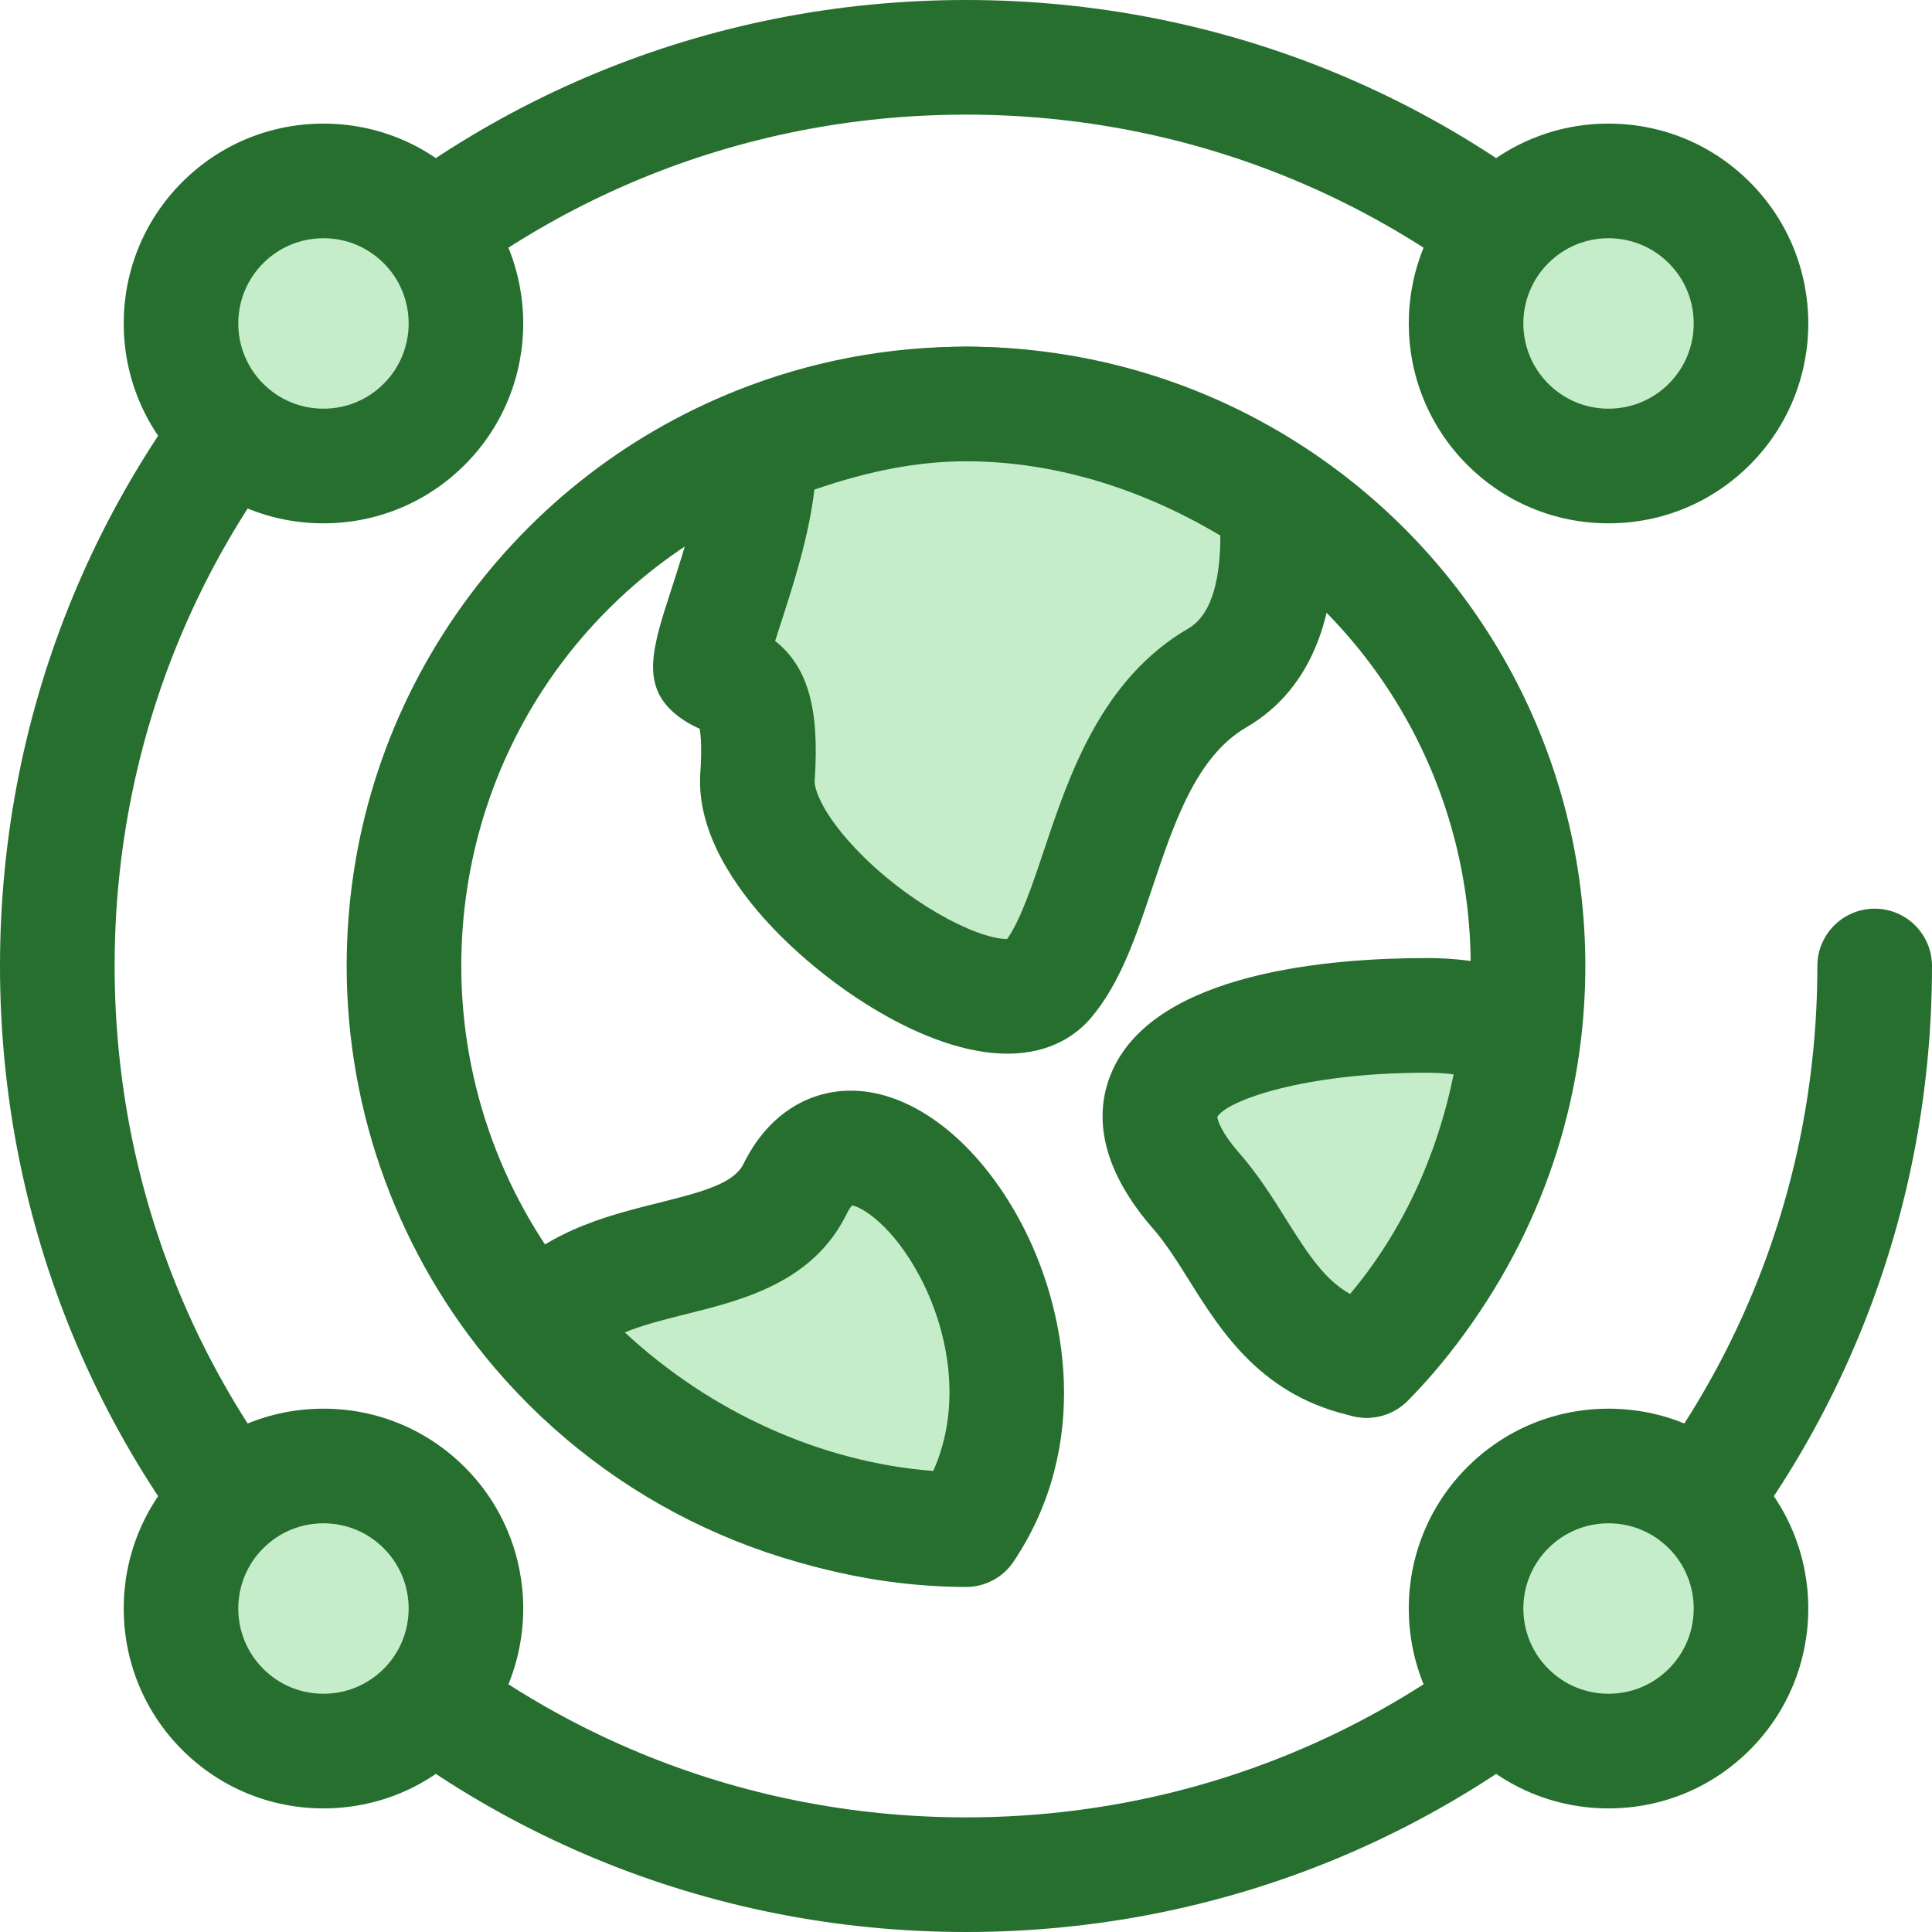 <!DOCTYPE svg PUBLIC "-//W3C//DTD SVG 1.1//EN" "http://www.w3.org/Graphics/SVG/1.1/DTD/svg11.dtd">
<!-- Uploaded to: SVG Repo, www.svgrepo.com, Transformed by: SVG Repo Mixer Tools -->
<svg height="800px" width="800px" version="1.1" id="Layer_1" xmlns="http://www.w3.org/2000/svg" xmlns:xlink="http://www.w3.org/1999/xlink" viewBox="0 0 512 512" xml:space="preserve" fill="#000000">
<g id="SVGRepo_bgCarrier" stroke-width="0"/>
<g id="SVGRepo_tracerCarrier" stroke-linecap="round" stroke-linejoin="round"/>
<g id="SVGRepo_iconCarrier"> <path style="fill:#266f2f;" d="M256,420.13c-0.371,0-0.728-0.005-1.088-0.017c-47.695-0.299-92.811-21.292-123.815-57.624 C105.801,332.848,91.87,295.03,91.87,256.002c0-33.515,10.037-65.754,29.025-93.226c18.541-26.827,44.302-47.349,74.499-59.35 c19.301-7.667,39.691-11.554,60.606-11.554c32.395,0,63.744,9.437,90.656,27.292c46.008,30.533,73.474,81.687,73.474,136.839 c0,6.385-0.378,12.861-1.124,19.246c-4.194,35.957-20.565,70.032-46.099,95.946c-5.889,5.978-15.505,6.047-21.48,0.158 c-5.977-5.887-6.045-15.505-0.158-21.48c20.809-21.119,34.15-48.872,37.563-78.148c0.609-5.222,0.919-10.512,0.919-15.724 c0-44.946-22.389-86.637-59.892-111.526c-21.916-14.539-47.457-22.226-73.86-22.226c-17.057,0-33.676,3.165-49.389,9.408 c-51.248,20.367-84.363,69.176-84.363,124.342c0,31.804,11.349,62.622,31.956,86.769c25.325,29.676,62.19,46.796,101.146,46.968 c0.202,0.002,0.404,0.006,0.605,0.015c8.348,0.049,15.165,6.831,15.165,15.189C271.121,413.329,264.387,420.13,256,420.13z"/> <path style="fill:#c5edc9;" d="M322.621,179.646c-29.505,17.193-29.787,62.187-45.043,80.218 c-15.256,18.048-78.742-26.519-76.834-54.009c1.891-27.491-7.002-24.043-12.083-28.344c-3.234-2.731,13.974-37.696,12.343-58.445 c17.01-6.758,35.576-12.005,54.997-12.005c30.404,0,58.688,10.649,82.258,26.285C339.646,151.911,337.344,171.072,322.621,179.646z"/> <path style="fill:#266f2f;" d="M266.976,279.233c-21.36,0-47.574-17.669-62.892-34.086c-9.041-9.691-19.588-24.555-18.491-40.344 c0.451-6.554,0.125-10.023-0.166-11.662c-1.738-0.799-4.151-1.987-6.58-4.042c-9.115-7.693-5.869-17.7-0.957-32.846 c3.462-10.676,8.696-26.813,7.973-35.995c-0.524-6.642,3.342-12.848,9.533-15.309c22.153-8.801,41.978-13.078,60.604-13.078 c30.89,0,62.239,9.966,90.656,28.818c3.908,2.593,6.401,6.847,6.749,11.524c2.24,29.938-5.546,50.312-23.139,60.559 c-13.237,7.713-19.134,25.314-24.837,42.335c-4.381,13.073-8.517,25.424-16.252,34.569 C285.491,274.033,278.644,279.233,266.976,279.233z M205.419,169.864c8.784,6.966,11.779,18.13,10.477,37.034 c-0.144,2.06,1.847,8.36,10.397,17.524c13.397,14.36,32.119,24.378,40.61,24.433c3.583-5.084,6.7-14.383,9.72-23.399 c6.786-20.255,15.23-45.462,38.349-58.934c6.674-3.887,8.45-14.416,8.436-24.585c-21.617-12.903-44.779-19.69-67.409-19.69 c-12.414,0-25.364,2.406-40.18,7.509c-1.414,12.364-5.688,25.547-9.034,35.866C206.357,166.942,205.879,168.415,205.419,169.864z"/> <path style="fill:#c5edc9;" d="M256,405.376c-45.095-0.199-86.178-22.433-113.349-54.272c18.323-22.533,56.807-13.123,68.087-36.08 C230.043,275.728,291.536,352.407,256,405.376z"/> <path style="fill:#266f2f;" d="M256,420.565c-0.023,0-0.044,0-0.067,0c-47.188-0.208-92.688-21.932-124.836-59.6 c-4.759-5.576-4.856-13.755-0.231-19.442c12.092-14.872,29.587-19.24,43.641-22.749c12.341-3.082,20.034-5.234,22.595-10.447 c6.024-12.259,16.369-19.29,28.388-19.29c16.305,0,33.553,13.347,45.01,34.833c12.519,23.473,18.596,59.435-1.89,89.968 C265.791,418.043,261.061,420.565,256,420.565z M165.572,353.096c22.85,21.224,52.099,34.428,81.746,36.73 c7.98-17.815,3.755-37.835-3.62-51.663c-7.187-13.479-15.312-18.301-17.875-18.717c-0.314,0.337-0.854,1.048-1.455,2.275 c-8.911,18.139-27.538,22.79-42.502,26.526C176.072,349.694,170.443,351.099,165.572,353.096z"/> <path style="fill:#c5edc9;" d="M402.392,273.483c-3.935,33.761-17.461,64.058-40.116,87.049 c-25.966-5.339-31.127-28.732-45.254-44.913c-33.167-37.992,27.322-46.53,61.022-46.53 C387.29,269.09,394.537,270.661,402.392,273.483z"/> <g> <path style="fill:#266f2f;" d="M362.277,375.72c-1.018,0-2.043-0.102-3.061-0.311c-24.65-5.07-35.442-22.293-44.115-36.133 c-3.155-5.032-6.135-9.788-9.522-13.667c-16.213-18.572-14.776-33.118-10.716-42.053c11.727-25.803,57.149-29.657,83.182-29.657 c10.345,0,19.161,1.581,29.48,5.287c6.647,2.386,10.771,9.039,9.953,16.053c-4.402,37.772-19.75,70.951-44.384,95.951 C370.211,374.119,366.3,375.72,362.277,375.72z M322.592,295.993c0.067,0.614,0.664,3.67,5.872,9.637 c4.968,5.69,8.735,11.702,12.378,17.516c6.003,9.578,10.367,16.11,16.94,19.775c13.568-16.148,22.902-35.954,27.447-58.205 c-2.303-0.301-4.645-0.437-7.184-0.437C345.341,284.278,325.065,291.716,322.592,295.993z"/> <path style="fill:#266f2f;" d="M256,512c-68.38,0-132.668-26.63-181.019-74.981S0,324.38,0,256S26.63,123.332,74.981,74.981 S187.62,0,256,0s132.668,26.63,181.019,74.981c5.931,5.931,5.931,15.549,0,21.482c-5.933,5.931-15.548,5.928-21.482,0 C372.924,53.847,316.266,30.378,256,30.378S139.076,53.847,96.463,96.463C53.847,139.076,30.378,195.734,30.378,256 s23.469,116.924,66.085,159.537c42.615,42.616,99.271,66.085,159.537,66.085s116.924-23.469,159.537-66.085 c42.616-42.615,66.085-99.271,66.085-159.537c0-8.387,6.802-15.189,15.189-15.189S512,247.613,512,256 c0,68.381-26.628,132.668-74.981,181.019C388.668,485.37,324.38,512,256,512z"/> </g> <circle style="fill:#c5edc9;" cx="85.727" cy="85.727" r="37.774"/> <path style="fill:#266f2f;" d="M85.723,138.686c-14.147,0-27.448-5.509-37.452-15.513c-20.651-20.651-20.651-54.252,0-74.902 c10.004-10.004,23.305-15.513,37.452-15.513c14.146,0,27.447,5.509,37.45,15.513c20.651,20.651,20.651,54.252,0,74.902 C113.169,133.176,99.868,138.686,85.723,138.686z M85.723,63.135c-6.035,0-11.705,2.35-15.971,6.615 c-8.807,8.807-8.807,23.133,0,31.94c4.267,4.267,9.937,6.615,15.971,6.615c6.033,0,11.703-2.35,15.97-6.615 c8.807-8.807,8.807-23.133,0-31.94C97.426,65.485,91.754,63.135,85.723,63.135z"/> <circle style="fill:#c5edc9;" cx="426.282" cy="426.282" r="37.774"/> <path style="fill:#266f2f;" d="M426.279,479.243c-14.147,0-27.448-5.509-37.452-15.513c-20.651-20.651-20.651-54.252,0-74.902 c10.004-10.004,23.305-15.513,37.452-15.513c14.146,0,27.447,5.509,37.45,15.513c20.651,20.651,20.651,54.252,0,74.902 C453.727,473.734,440.426,479.243,426.279,479.243z M426.279,403.693c-6.035,0-11.705,2.35-15.971,6.615 c-8.807,8.807-8.807,23.133,0,31.94c4.267,4.267,9.937,6.615,15.971,6.615c6.033,0,11.703-2.35,15.97-6.615 c8.807-8.807,8.807-23.133,0-31.94C437.984,406.042,432.312,403.693,426.279,403.693z"/> <circle style="fill:#c5edc9;" cx="426.282" cy="85.727" r="37.774"/> <path style="fill:#266f2f;" d="M426.279,138.686c-14.147,0-27.448-5.509-37.452-15.513c-20.651-20.651-20.651-54.252,0-74.902 c10.004-10.004,23.305-15.513,37.452-15.513c14.146,0,27.447,5.509,37.45,15.513c20.651,20.651,20.651,54.252,0,74.902 C453.727,133.176,440.426,138.686,426.279,138.686z M426.279,63.135c-6.035,0-11.705,2.35-15.971,6.615 c-8.807,8.807-8.807,23.133,0,31.94c4.267,4.267,9.937,6.615,15.971,6.615c6.033,0,11.703-2.35,15.97-6.615 c8.807-8.807,8.807-23.133,0-31.94C437.984,65.485,432.312,63.135,426.279,63.135z"/> <circle style="fill:#c5edc9;" cx="85.727" cy="426.282" r="37.774"/> <path style="fill:#266f2f;" d="M85.723,479.243c-14.147,0-27.448-5.509-37.452-15.513c-20.651-20.651-20.651-54.252,0-74.902 c10.004-10.004,23.305-15.513,37.452-15.513c14.146,0,27.447,5.509,37.45,15.513c20.651,20.651,20.651,54.252,0,74.902 C113.169,473.734,99.868,479.243,85.723,479.243z M85.723,403.693c-6.035,0-11.705,2.35-15.971,6.615 c-8.807,8.807-8.807,23.133,0,31.94c4.267,4.267,9.937,6.615,15.971,6.615c6.033,0,11.703-2.35,15.97-6.615 c8.807-8.807,8.807-23.133,0-31.94C97.426,406.042,91.754,403.693,85.723,403.693z"/> </g>
</svg>